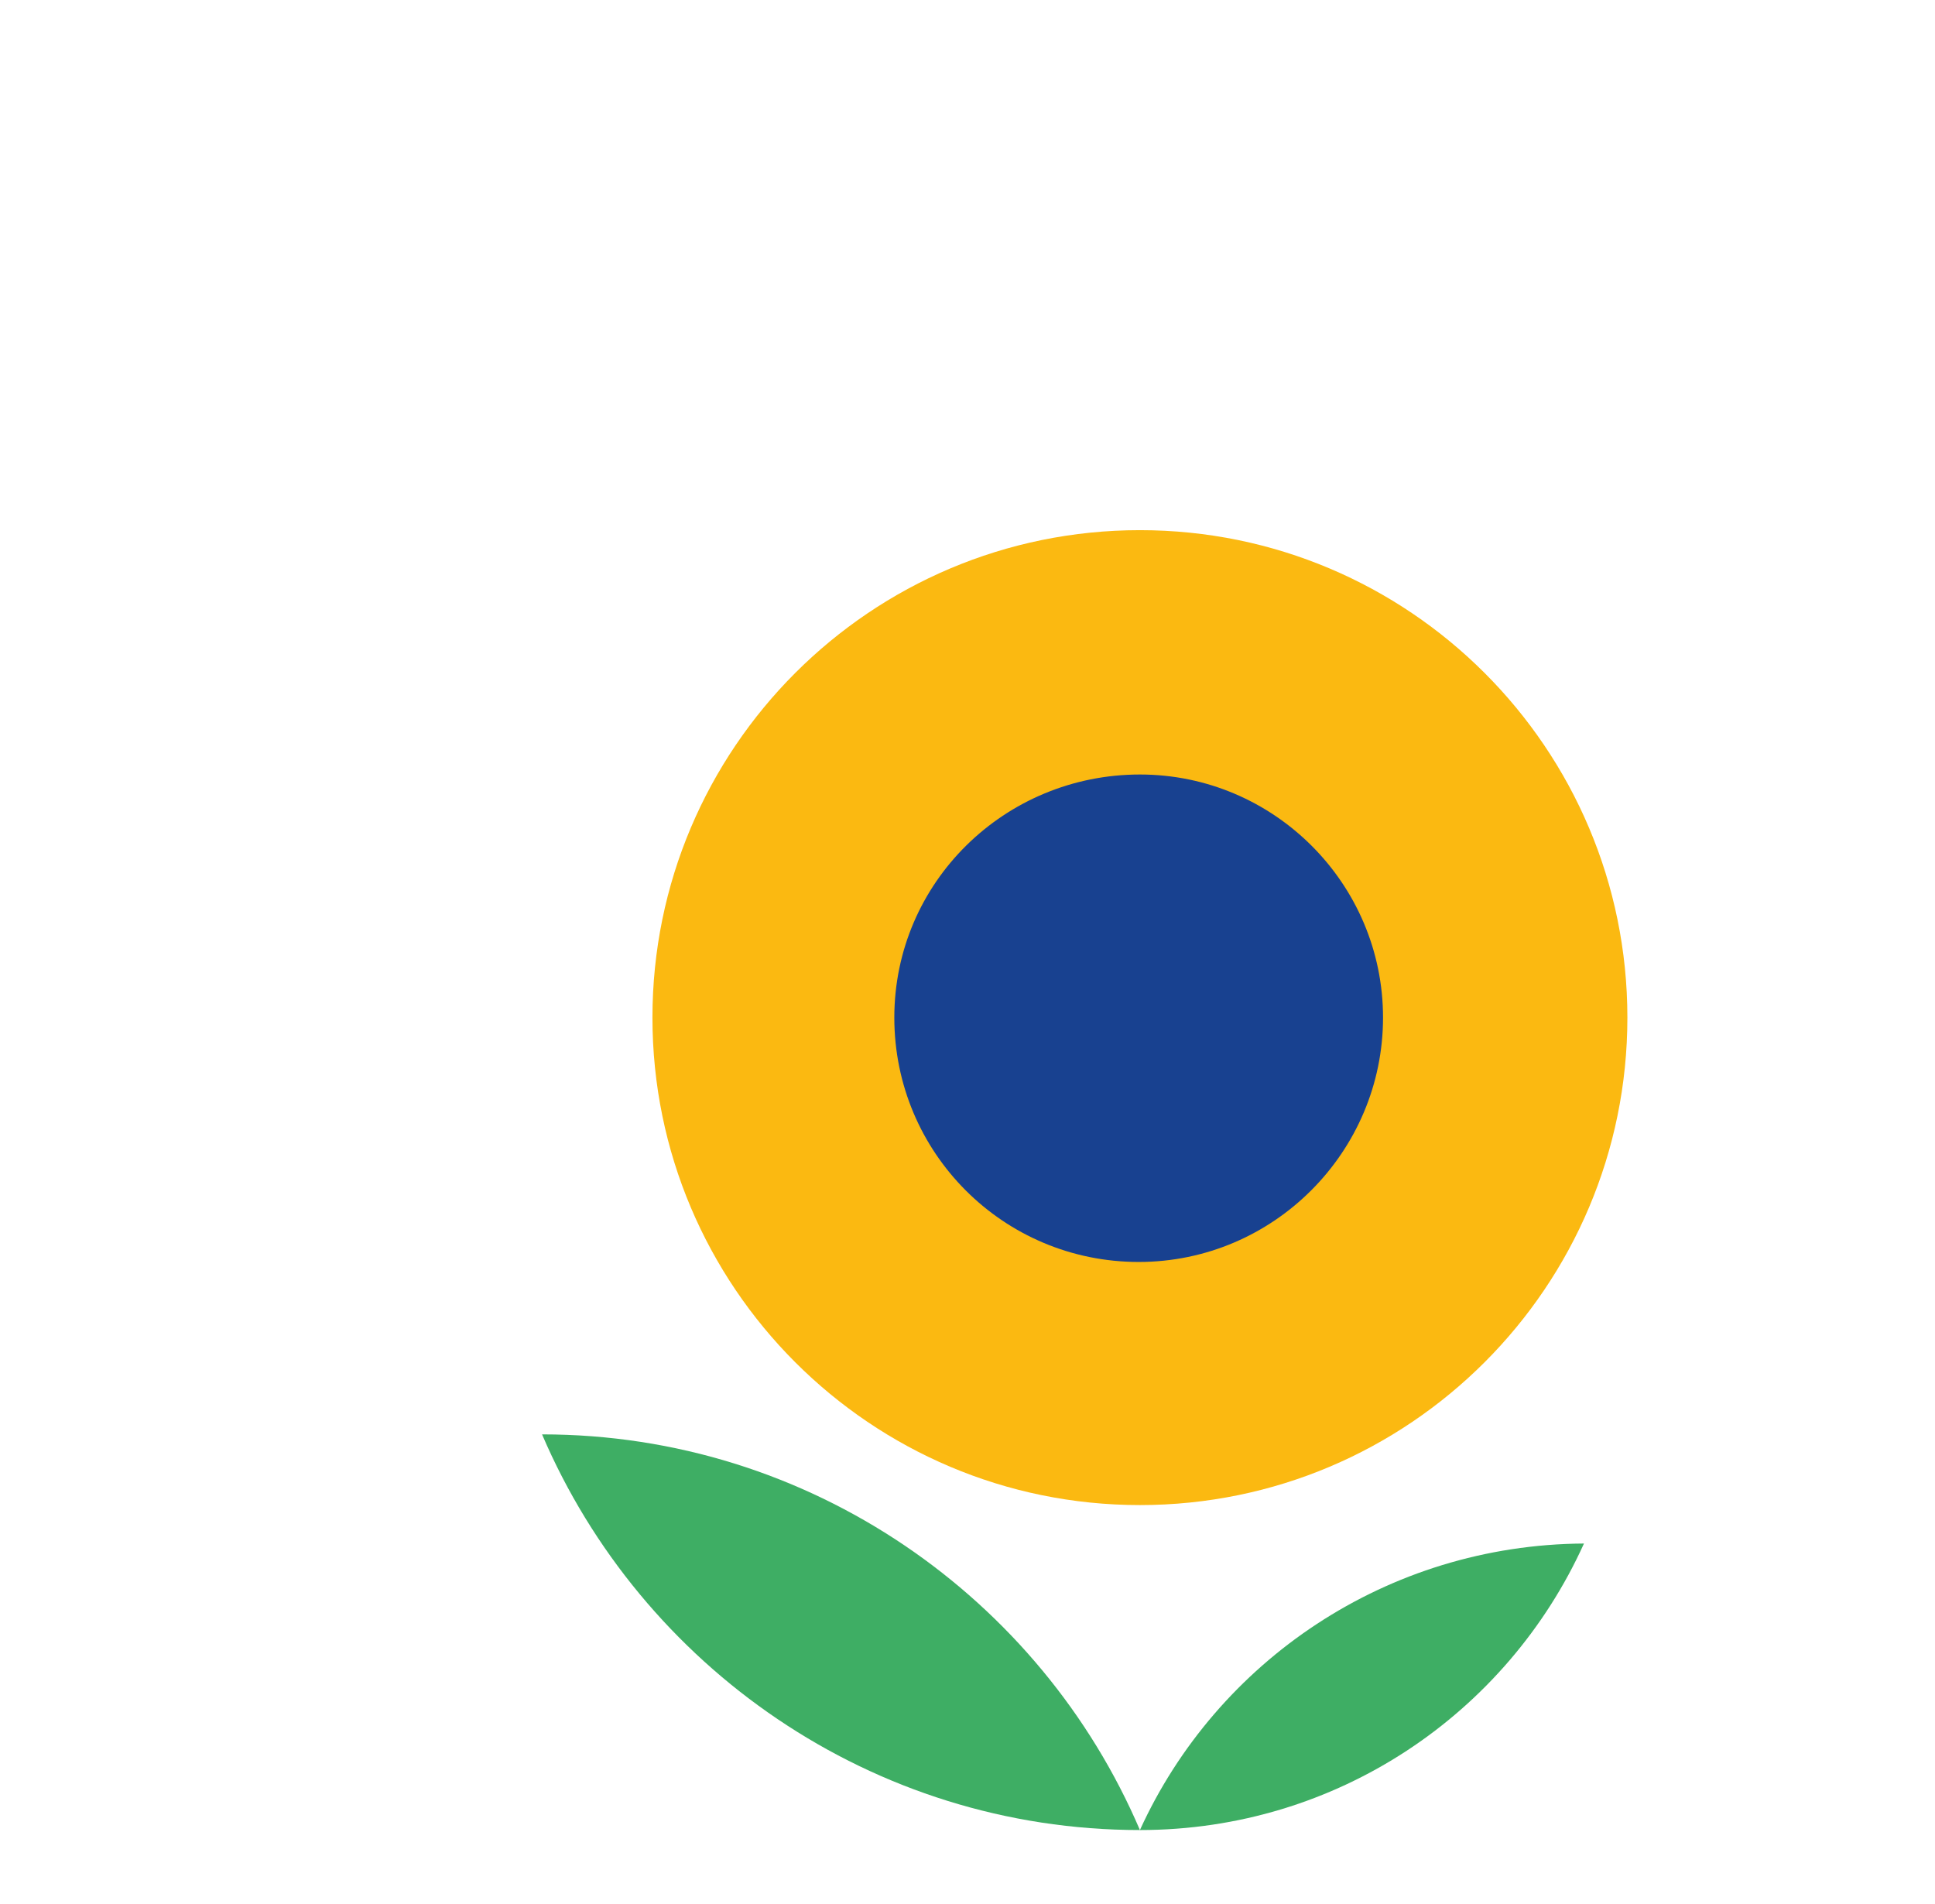 <svg width="186" height="183" viewBox="0 0 156 153" fill="none" xmlns="http://www.w3.org/2000/svg">
<path d="M43.7 115.4C51.7 134.1 70.3 147.3 91.9 147.3C83.9 128.6 65.3 115.4 43.7 115.4Z" fill="#3EAE64"/>
<path d="M131.2 81.8C131.2 103.5 113.6 121.1 91.9 121.1C70.2 121.1 52.6 103.5 52.6 81.8C52.6 60.1 70.2 42.5 91.9 42.5C113.6 42.5 131.2 60.1 131.2 81.8Z" fill="#FBB911"/>
<path d="M91.9 147.3C107.8 147.3 121.5 137.9 127.7 124.2C111.8 124.3 98.1 133.7 91.9 147.3Z" fill="#3EAE64"/>
<path d="M111.5 81.8C111.5 92.6 102.7 101.5 91.8 101.5C80.9 101.5 72.1 92.7 72.1 81.8C72.1 70.9 81 62.2 91.9 62.2C102.7 62.2 111.5 71 111.5 81.8Z" fill="#184190"/>
</svg>
